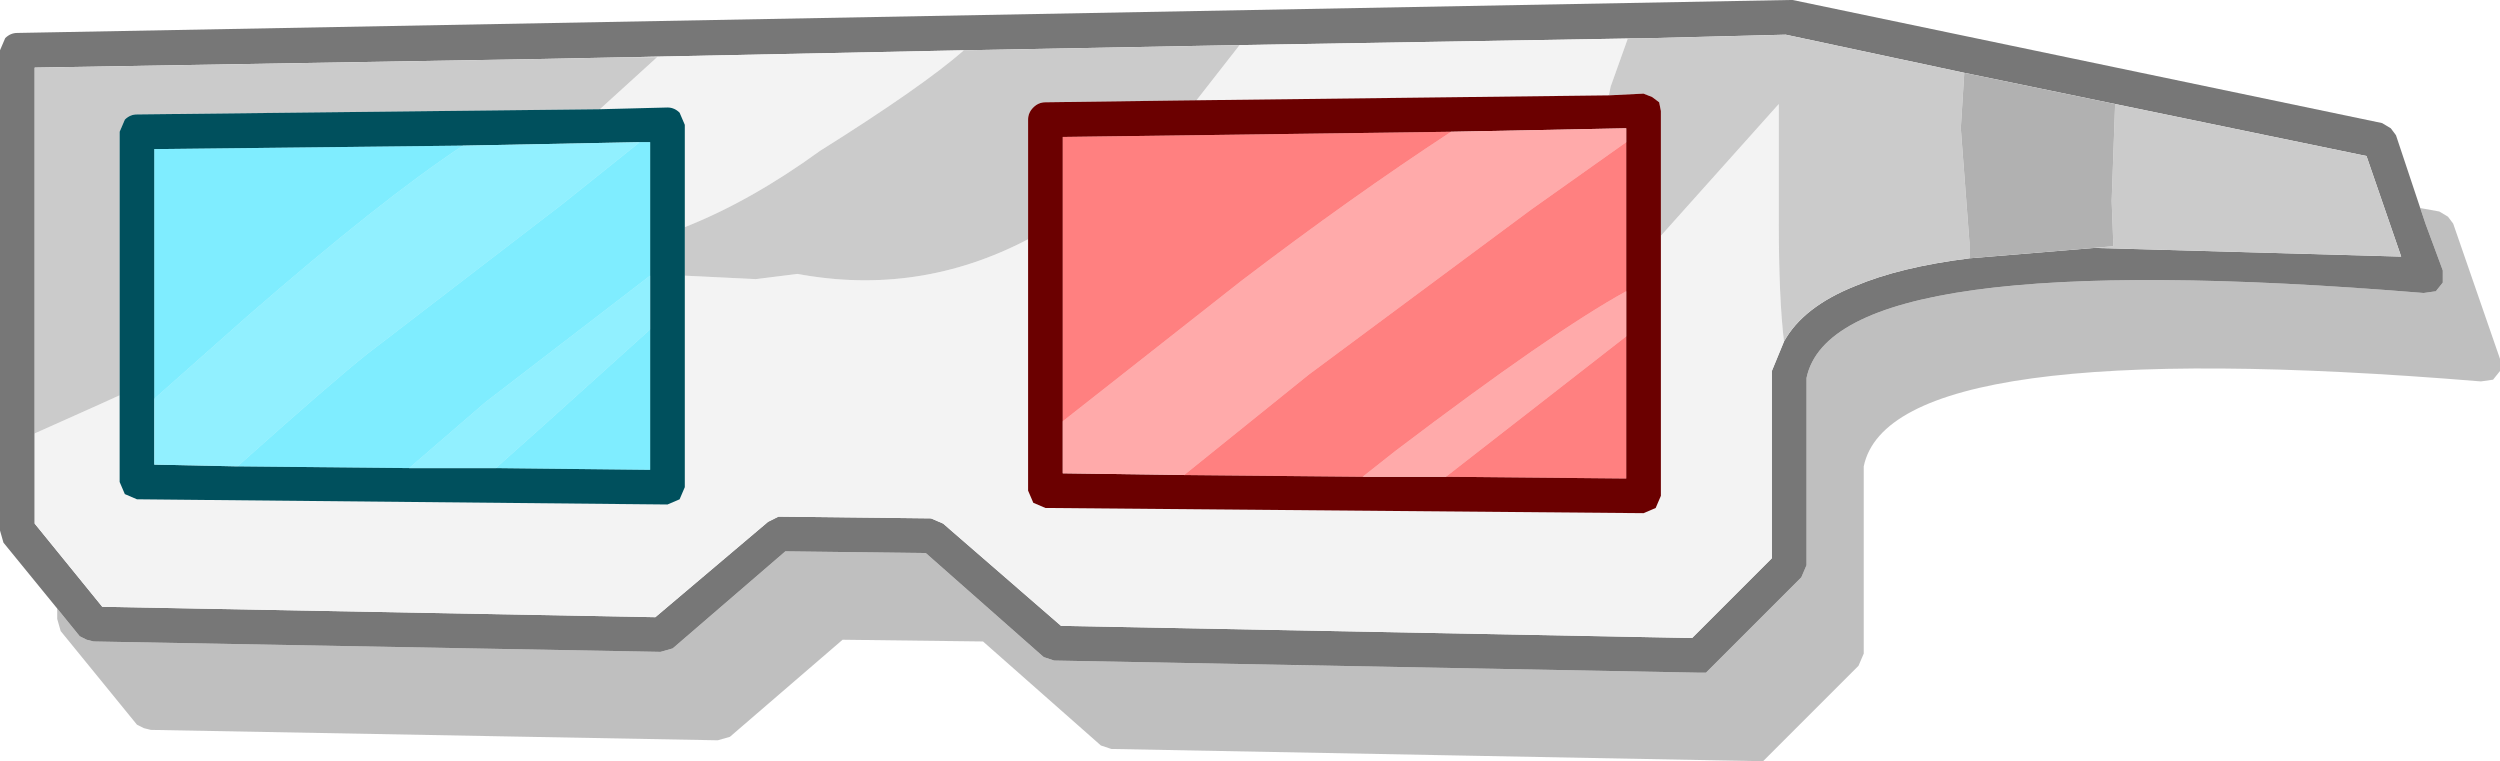 <?xml version="1.0" encoding="UTF-8" standalone="no"?>
<svg xmlns:ffdec="https://www.free-decompiler.com/flash" xmlns:xlink="http://www.w3.org/1999/xlink" ffdec:objectType="shape" height="21.95px" width="72.1px" xmlns="http://www.w3.org/2000/svg">
  <g transform="matrix(1.0, 0.0, 0.0, 1.0, 29.2, -23.3)">
    <path d="M40.75 29.75 L40.6 29.3 41.15 29.4 41.4 29.55 41.55 29.75 42.9 33.65 42.9 34.0 42.7 34.25 42.35 34.3 Q25.35 32.9 24.55 36.75 L24.55 42.15 24.4 42.5 21.8 45.1 21.65 45.25 21.45 45.25 2.85 44.9 2.55 44.8 -0.85 41.8 -4.9 41.75 -8.15 44.55 -8.5 44.65 -24.85 44.35 -25.05 44.3 -25.25 44.2 -27.45 41.5 -27.55 41.15 -27.55 40.85 -26.9 41.65 -26.7 41.75 -26.5 41.8 -10.15 42.1 -9.8 42.0 -6.55 39.2 -2.5 39.25 0.9 42.25 1.2 42.35 19.8 42.7 20.0 42.7 20.15 42.55 22.75 39.95 22.9 39.6 22.9 34.2 Q23.7 30.35 40.7 31.75 L41.05 31.7 41.25 31.45 41.25 31.1 40.75 29.75" fill="#000000" fill-opacity="0.251" fill-rule="evenodd" stroke="none"/>
    <path d="M40.75 29.75 L41.25 31.1 41.25 31.45 41.05 31.7 40.7 31.75 Q23.7 30.35 22.9 34.2 L22.9 39.6 22.75 39.95 20.15 42.55 20.0 42.7 19.8 42.7 1.2 42.35 0.9 42.25 -2.5 39.25 -6.55 39.2 -9.8 42.0 -10.15 42.1 -26.5 41.8 -26.7 41.75 -26.9 41.65 -27.55 40.85 -29.1 38.95 -29.2 38.6 -29.2 24.75 -29.05 24.4 Q-28.9 24.25 -28.7 24.25 L22.4 23.3 22.5 23.3 39.5 26.85 39.75 27.0 39.9 27.2 40.75 29.75 M18.4 24.4 L6.55 24.6 -1.4 24.75 -11.1 24.95 -13.55 25.0 -28.2 25.25 -28.2 35.8 -28.2 38.4 -26.25 40.8 -10.3 41.1 -7.05 38.35 -6.75 38.2 -2.35 38.25 -2.0 38.4 1.4 41.35 19.6 41.7 21.9 39.4 21.9 34.1 21.9 34.0 22.25 33.15 Q22.8 32.15 24.3 31.55 25.6 31.0 27.6 30.75 L31.2 30.45 40.05 30.7 39.05 27.8 31.8 26.3 27.45 25.4 22.3 24.3 18.4 24.4" fill="#777777" fill-rule="evenodd" stroke="none"/>
    <path d="M6.55 24.6 L18.4 24.4 17.75 24.4 17.25 25.8 17.2 26.05 4.65 26.2 5.3 26.2 6.55 24.6 M22.25 33.15 L21.9 34.0 21.9 34.1 21.9 39.4 19.6 41.7 1.4 41.35 -2.0 38.4 -2.35 38.25 -6.75 38.2 -7.05 38.35 -10.3 41.1 -26.25 40.8 -28.2 38.4 -28.2 35.8 -26.3 34.95 -25.75 34.7 -25.75 37.2 -25.6 37.55 -25.25 37.7 -9.95 37.85 -9.6 37.7 -9.45 37.35 -9.45 31.25 -7.4 31.35 -6.2 31.2 Q-2.7 31.85 0.45 30.2 L0.45 37.45 0.6 37.8 0.95 37.95 18.2 38.1 18.55 37.95 18.7 37.6 18.7 30.1 22.1 26.3 22.1 29.7 Q22.1 31.9 22.25 33.15 M-11.1 24.95 L-1.4 24.75 Q-2.6 25.8 -5.55 27.65 -7.55 29.1 -9.45 29.85 L-9.45 26.9 -9.6 26.55 Q-9.75 26.4 -9.95 26.4 L-11.9 26.45 -10.25 24.95 -11.1 24.95" fill="#f3f3f3" fill-rule="evenodd" stroke="none"/>
    <path d="M18.4 24.4 L22.3 24.3 27.45 25.4 27.35 27.0 27.6 30.3 27.6 30.75 Q25.6 31.0 24.3 31.55 22.8 32.15 22.25 33.15 22.1 31.9 22.1 29.7 L22.1 26.3 18.7 30.1 18.7 26.5 18.65 26.25 18.45 26.1 18.2 26.0 17.2 26.05 17.25 25.8 17.75 24.4 18.4 24.4 M31.8 26.3 L39.05 27.8 40.05 30.7 31.2 30.45 31.75 30.4 31.7 29.1 31.8 26.3 M-28.2 35.8 L-28.2 25.25 -13.55 25.0 -11.1 24.95 -10.25 24.95 -11.9 26.45 -25.25 26.6 Q-25.45 26.6 -25.6 26.75 L-25.75 27.1 -25.75 34.7 -26.3 34.95 -28.2 35.8 M-1.4 24.75 L6.55 24.6 5.3 26.2 4.65 26.2 0.95 26.25 Q0.75 26.25 0.6 26.4 0.45 26.55 0.45 26.75 L0.45 30.2 Q-2.7 31.85 -6.2 31.2 L-7.4 31.35 -9.45 31.25 -9.45 29.85 Q-7.55 29.1 -5.55 27.65 -2.6 25.8 -1.4 24.75" fill="#cbcbcb" fill-rule="evenodd" stroke="none"/>
    <path d="M4.65 26.2 L17.2 26.05 18.2 26.0 18.45 26.1 18.65 26.25 18.7 26.5 18.7 30.1 18.7 37.6 18.55 37.95 18.2 38.1 0.95 37.95 0.6 37.8 0.45 37.45 0.45 30.2 0.45 26.75 Q0.45 26.55 0.6 26.4 0.75 26.25 0.95 26.25 L4.65 26.2 M17.7 27.4 L17.7 27.0 12.65 27.1 1.45 27.25 1.45 35.45 1.45 36.95 4.95 37.0 10.1 37.05 12.5 37.05 17.7 37.1 17.7 33.0 17.7 31.7 17.7 27.4" fill="#6b0000" fill-rule="evenodd" stroke="none"/>
    <path d="M12.65 27.1 L17.7 27.0 17.7 27.4 14.95 29.35 8.55 34.1 4.95 37.0 1.45 36.95 1.45 35.45 6.6 31.4 Q9.75 29.0 12.65 27.1 M17.7 31.7 L17.7 33.0 12.5 37.05 10.1 37.05 11.05 36.3 Q15.6 32.85 17.7 31.7" fill="#ff9c9c" fill-opacity="0.859" fill-rule="evenodd" stroke="none"/>
    <path d="M12.65 27.1 Q9.75 29.0 6.6 31.4 L1.45 35.45 1.45 27.25 12.65 27.1 M4.95 37.0 L8.55 34.1 14.95 29.35 17.7 27.4 17.7 31.7 Q15.6 32.85 11.05 36.3 L10.1 37.05 4.95 37.0 M17.7 33.0 L17.7 37.1 12.5 37.05 17.7 33.0" fill="#ff0202" fill-opacity="0.502" fill-rule="evenodd" stroke="none"/>
    <path d="M27.45 25.4 L31.8 26.3 31.7 29.1 31.75 30.4 31.2 30.45 27.6 30.75 27.6 30.3 27.35 27.0 27.45 25.4" fill="#b1b1b1" fill-rule="evenodd" stroke="none"/>
    <path d="M-25.75 34.7 L-25.75 27.1 -25.6 26.75 Q-25.45 26.6 -25.25 26.6 L-11.9 26.45 -9.95 26.4 Q-9.75 26.4 -9.6 26.55 L-9.45 26.9 -9.45 29.85 -9.45 31.25 -9.45 37.35 -9.6 37.7 -9.95 37.85 -25.25 37.7 -25.6 37.55 -25.75 37.2 -25.75 34.7 M-24.75 34.8 L-24.75 36.7 -22.35 36.75 -17.4 36.8 -14.9 36.8 -10.45 36.85 -10.45 32.8 -10.45 31.25 -10.45 27.4 -10.75 27.4 -15.85 27.5 -24.75 27.6 -24.75 34.8" fill="#00505d" fill-rule="evenodd" stroke="none"/>
    <path d="M-22.35 36.75 L-24.75 36.7 -24.75 34.8 -22.1 32.45 Q-18.2 29.05 -15.85 27.5 L-10.75 27.4 -13.0 29.2 -18.6 33.5 Q-19.55 34.25 -22.35 36.75 M-10.45 31.25 L-10.45 32.8 -13.5 35.55 -14.9 36.8 -17.4 36.8 -15.2 34.9 -10.45 31.25" fill="#79ecff" fill-opacity="0.82" fill-rule="evenodd" stroke="none"/>
    <path d="M-22.35 36.75 Q-19.55 34.25 -18.6 33.5 L-13.0 29.2 -10.75 27.4 -10.45 27.4 -10.45 31.25 -15.2 34.9 -17.4 36.8 -22.35 36.75 M-15.85 27.5 Q-18.2 29.05 -22.1 32.45 L-24.75 34.8 -24.75 27.6 -15.85 27.5 M-10.45 32.8 L-10.45 36.85 -14.9 36.8 -13.5 35.55 -10.45 32.8" fill="#00dbff" fill-opacity="0.502" fill-rule="evenodd" stroke="none"/>
  </g>
</svg>
